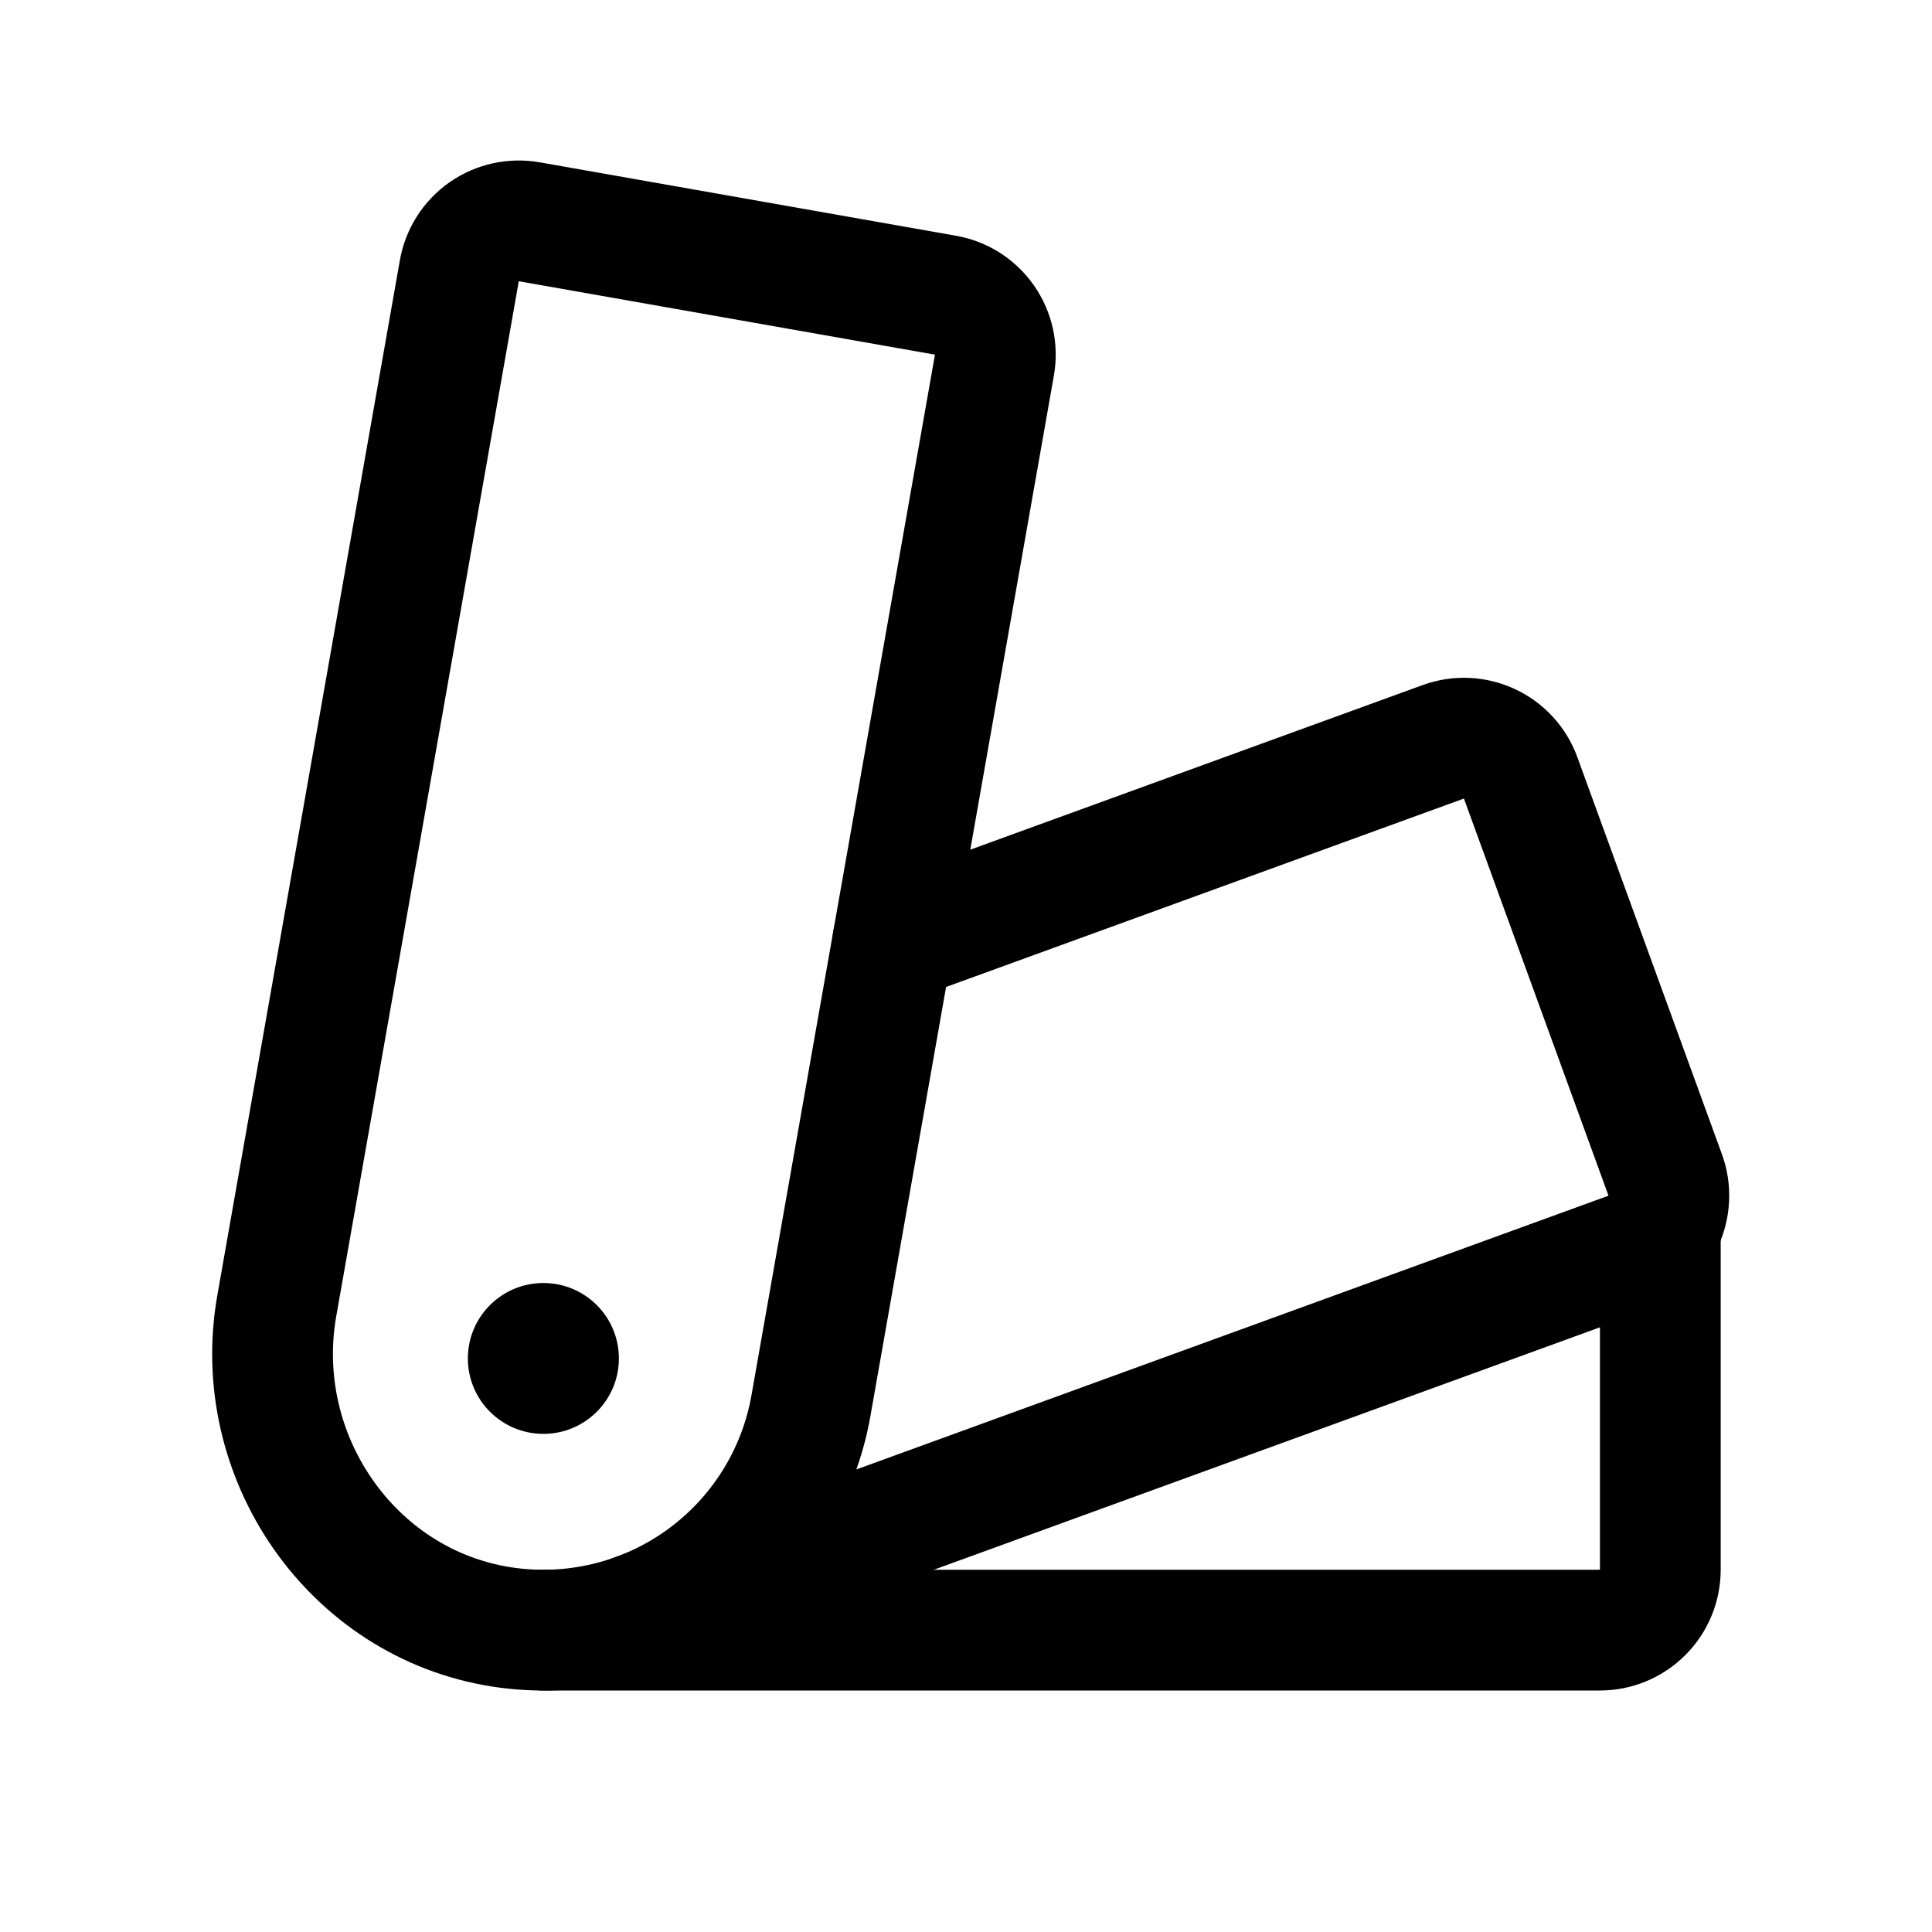 <svg width="24" height="24" viewBox="0 0 24 24" fill="none" xmlns="http://www.w3.org/2000/svg">
<path d="M3.438 16.223L5.706 3.363C5.74 3.168 5.851 2.993 6.014 2.879C6.177 2.765 6.379 2.721 6.575 2.755L11.745 3.667C11.941 3.701 12.115 3.812 12.229 3.975C12.343 4.138 12.388 4.34 12.353 4.536L10.074 17.461C9.921 18.331 9.432 19.107 8.713 19.621C7.994 20.135 7.102 20.346 6.229 20.21C4.36 19.917 3.11 18.087 3.438 16.223Z" stroke="black" stroke-width="1.5" stroke-linecap="round" stroke-linejoin="round"/>
<path d="M11.089 11.704L17.929 9.215C18.116 9.147 18.322 9.156 18.503 9.24C18.683 9.324 18.822 9.476 18.89 9.663L20.686 14.596C20.72 14.689 20.735 14.787 20.73 14.886C20.726 14.984 20.703 15.081 20.661 15.17C20.619 15.259 20.561 15.339 20.488 15.406C20.415 15.472 20.33 15.524 20.238 15.558L7.904 20.047" stroke="black" stroke-width="1.5" stroke-linecap="round" stroke-linejoin="round"/>
<path d="M20.625 15.237V19.5C20.625 19.699 20.546 19.89 20.405 20.03C20.265 20.171 20.074 20.25 19.875 20.25H6.75" stroke="black" stroke-width="1.5" stroke-linecap="round" stroke-linejoin="round"/>
<path d="M6.75 17.812C7.268 17.812 7.688 17.393 7.688 16.875C7.688 16.357 7.268 15.938 6.75 15.938C6.232 15.938 5.812 16.357 5.812 16.875C5.812 17.393 6.232 17.812 6.75 17.812Z" fill="black"/>
</svg>
